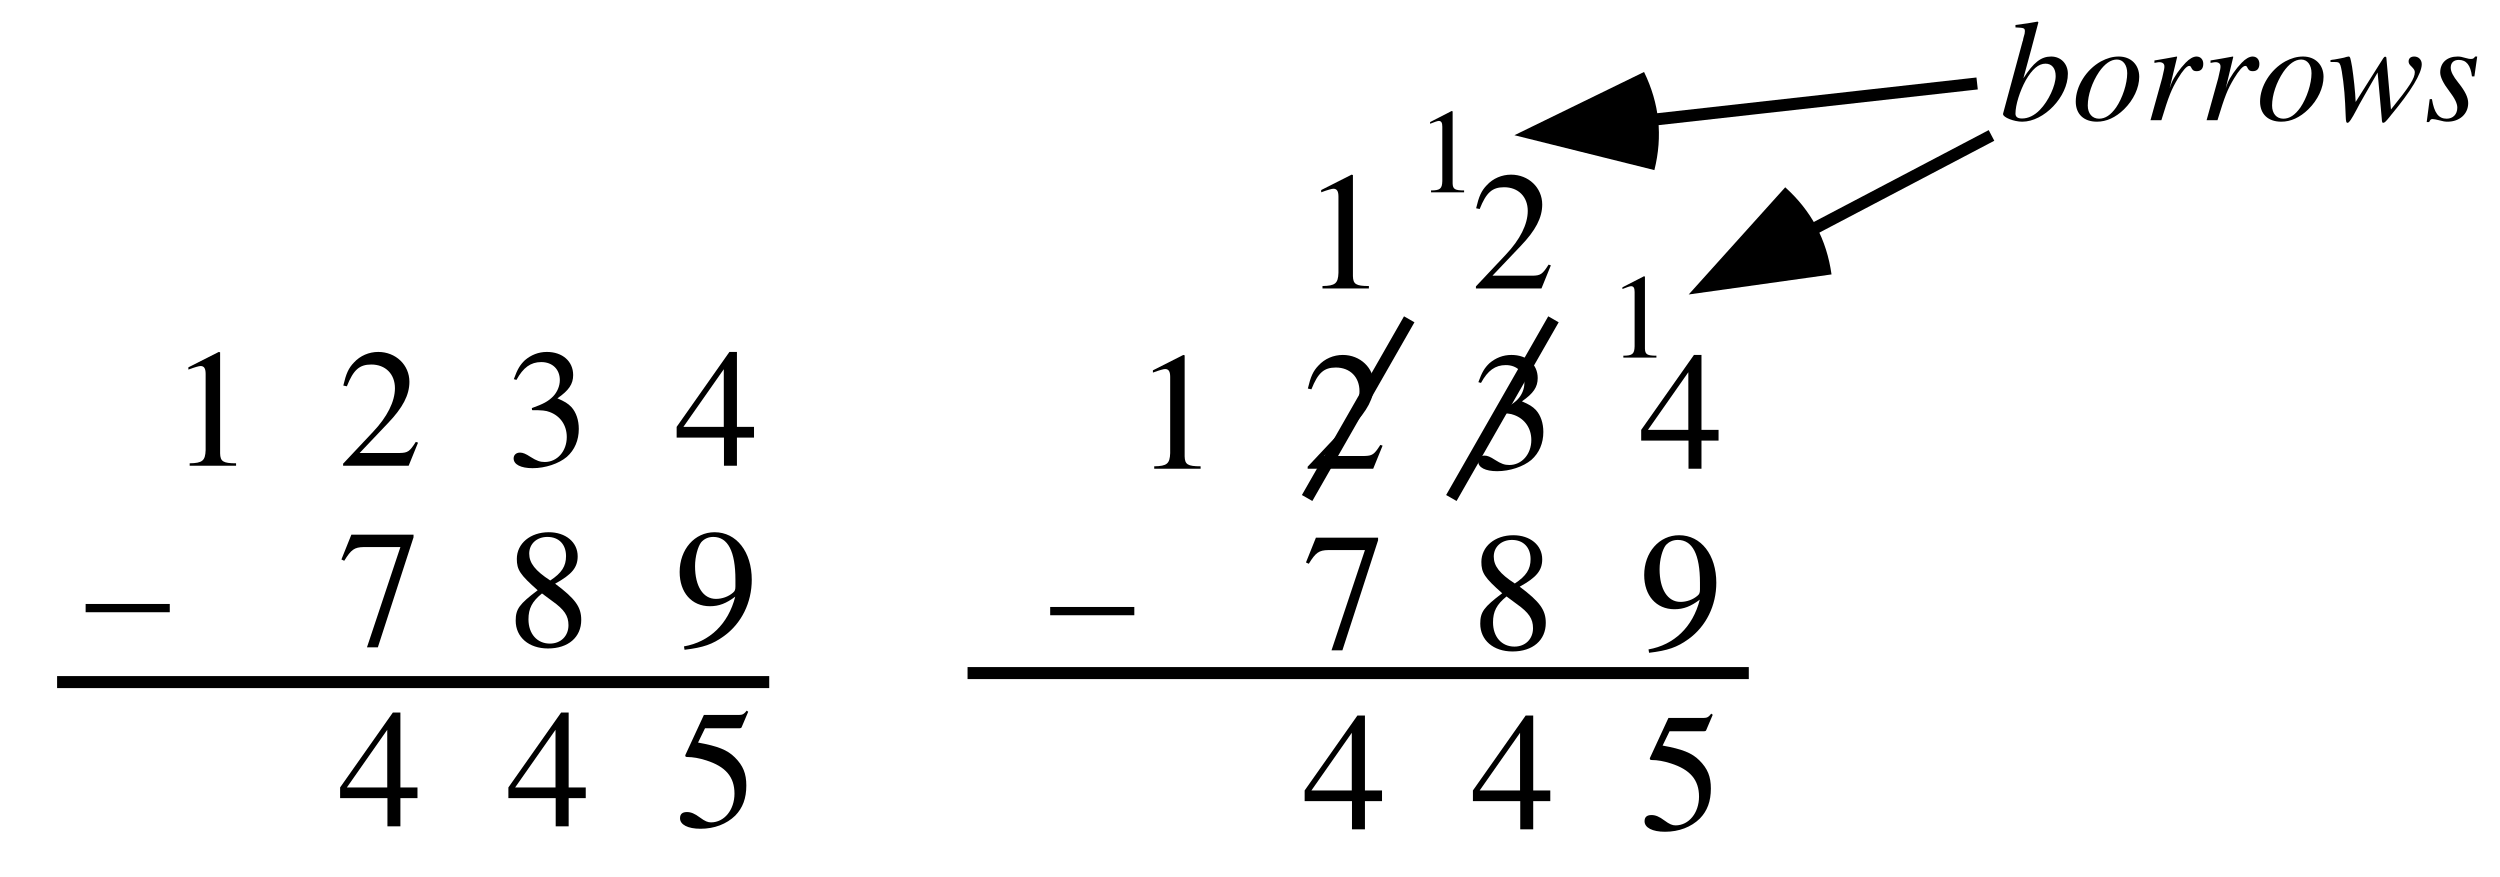 <?xml version="1.0" encoding="UTF-8"?>
<svg xmlns="http://www.w3.org/2000/svg" xmlns:xlink="http://www.w3.org/1999/xlink" width="208" height="73" viewBox="0 0 208 73">
<defs>
<g>
<g id="glyph-0-0">
</g>
<g id="glyph-0-1">
<path d="M 1.656 0 L 5.516 0 L 5.516 -0.203 C 4.438 -0.203 4.203 -0.359 4.188 -1.031 L 4.188 -9.438 L 4.078 -9.469 L 1.547 -8.188 L 1.547 -8 C 2.094 -8.203 2.438 -8.297 2.562 -8.297 C 2.859 -8.297 2.984 -8.094 2.984 -7.641 L 2.984 -1.297 C 2.953 -0.422 2.719 -0.219 1.656 -0.203 Z M 1.656 0 "/>
</g>
<g id="glyph-0-2">
</g>
<g id="glyph-0-3">
<path d="M 6.656 -1.922 L 6.469 -1.984 C 5.953 -1.172 5.797 -1.078 5.141 -1.062 L 1.797 -1.062 L 4.141 -3.531 C 5.391 -4.828 5.938 -5.891 5.938 -6.984 C 5.938 -8.391 4.797 -9.469 3.344 -9.469 C 2.578 -9.469 1.844 -9.156 1.328 -8.594 C 0.875 -8.125 0.672 -7.672 0.438 -6.672 L 0.734 -6.609 C 1.281 -7.984 1.781 -8.422 2.766 -8.422 C 3.953 -8.422 4.734 -7.625 4.734 -6.453 C 4.734 -5.344 4.094 -4.062 2.906 -2.812 L 0.422 -0.172 L 0.422 0 L 5.875 0 Z M 6.656 -1.922 "/>
</g>
<g id="glyph-0-4">
<path d="M 2.141 -4.625 C 2.969 -4.625 3.297 -4.594 3.609 -4.469 C 4.5 -4.141 5.031 -3.359 5.031 -2.391 C 5.031 -1.203 4.234 -0.312 3.203 -0.312 C 2.812 -0.312 2.531 -0.406 2.016 -0.734 C 1.609 -1 1.375 -1.094 1.141 -1.094 C 0.812 -1.094 0.609 -0.891 0.609 -0.609 C 0.609 -0.109 1.203 0.203 2.188 0.203 C 3.25 0.203 4.359 -0.172 5.031 -0.734 C 5.688 -1.312 6.031 -2.125 6.031 -3.062 C 6.031 -3.797 5.812 -4.438 5.422 -4.875 C 5.125 -5.188 4.859 -5.344 4.25 -5.609 C 5.203 -6.266 5.562 -6.797 5.562 -7.547 C 5.562 -8.688 4.672 -9.469 3.375 -9.469 C 2.672 -9.469 2.062 -9.219 1.547 -8.781 C 1.141 -8.391 0.922 -8.031 0.625 -7.203 L 0.844 -7.141 C 1.406 -8.172 2.031 -8.625 2.906 -8.625 C 3.844 -8.625 4.453 -8.016 4.453 -7.125 C 4.453 -6.625 4.234 -6.125 3.891 -5.766 C 3.469 -5.344 3.078 -5.141 2.125 -4.797 Z M 2.141 -4.625 "/>
</g>
<g id="glyph-0-5">
<path d="M 6.609 -3.234 L 5.188 -3.234 L 5.188 -9.469 L 4.562 -9.469 L 0.172 -3.234 L 0.172 -2.344 L 4.109 -2.344 L 4.109 0 L 5.188 0 L 5.188 -2.344 L 6.609 -2.344 Z M 4.094 -3.234 L 0.734 -3.234 L 4.094 -8.031 Z M 4.094 -3.234 "/>
</g>
<g id="glyph-0-6">
<path d="M 0 -3.5 L 0 -2.812 L 7 -2.812 L 7 -3.5 Z M 0 -3.5 "/>
</g>
<g id="glyph-0-7">
<path d="M 6.281 -9.266 L 1.109 -9.266 L 0.281 -7.203 L 0.516 -7.094 C 1.094 -8.031 1.359 -8.219 2.141 -8.234 L 5.188 -8.234 L 2.406 0.109 L 3.312 0.109 L 6.281 -9.047 Z M 6.281 -9.266 "/>
</g>
<g id="glyph-0-8">
<path d="M 4.062 -5.188 C 5.453 -5.953 5.938 -6.531 5.938 -7.469 C 5.938 -8.641 4.938 -9.469 3.531 -9.469 C 2 -9.469 0.875 -8.531 0.875 -7.25 C 0.875 -6.344 1.141 -5.938 2.609 -4.641 C 1.078 -3.484 0.781 -3.078 0.781 -2.109 C 0.781 -0.734 1.875 0.203 3.469 0.203 C 5.156 0.203 6.234 -0.734 6.234 -2.172 C 6.234 -3.25 5.75 -3.922 4.062 -5.188 Z M 3.812 -3.75 C 4.828 -3.031 5.172 -2.516 5.172 -1.734 C 5.172 -0.828 4.531 -0.203 3.625 -0.203 C 2.562 -0.203 1.844 -1.016 1.844 -2.219 C 1.844 -3.125 2.141 -3.703 2.969 -4.375 Z M 3.656 -5.453 C 2.406 -6.266 1.906 -6.906 1.906 -7.688 C 1.906 -8.5 2.531 -9.078 3.422 -9.078 C 4.375 -9.078 4.969 -8.453 4.969 -7.484 C 4.969 -6.641 4.609 -6.078 3.656 -5.453 Z M 3.656 -5.453 "/>
</g>
<g id="glyph-0-9">
<path d="M 0.828 0.312 C 2.391 0.125 3.156 -0.141 4.109 -0.828 C 5.578 -1.891 6.422 -3.625 6.422 -5.516 C 6.422 -7.828 5.156 -9.469 3.328 -9.469 C 1.672 -9.469 0.422 -8.047 0.422 -6.156 C 0.422 -4.453 1.422 -3.312 2.938 -3.312 C 3.703 -3.312 4.297 -3.547 5.047 -4.109 C 4.469 -1.828 2.906 -0.344 0.781 0.031 Z M 5.062 -4.969 C 5.062 -4.688 5.016 -4.562 4.859 -4.438 C 4.484 -4.109 3.953 -3.922 3.438 -3.922 C 2.375 -3.922 1.703 -4.969 1.703 -6.641 C 1.703 -7.438 1.938 -8.281 2.219 -8.641 C 2.469 -8.922 2.812 -9.078 3.219 -9.078 C 4.438 -9.078 5.062 -7.875 5.062 -5.516 Z M 5.062 -4.969 "/>
</g>
<g id="glyph-0-10">
<path d="M 2.531 -8.156 L 5.281 -8.156 C 5.516 -8.156 5.562 -8.172 5.594 -8.281 L 6.125 -9.531 L 6 -9.625 C 5.797 -9.359 5.672 -9.266 5.359 -9.266 L 2.438 -9.266 L 0.906 -5.953 C 0.891 -5.922 0.891 -5.906 0.891 -5.875 C 0.891 -5.797 0.953 -5.766 1.062 -5.766 C 1.516 -5.766 2.062 -5.672 2.641 -5.484 C 4.25 -4.969 4.984 -4.109 4.984 -2.719 C 4.984 -1.375 4.141 -0.328 3.031 -0.328 C 2.766 -0.328 2.531 -0.422 2.109 -0.734 C 1.672 -1.062 1.359 -1.188 1.031 -1.188 C 0.641 -1.188 0.453 -1.016 0.453 -0.672 C 0.453 -0.141 1.094 0.203 2.156 0.203 C 3.312 0.203 4.328 -0.188 5.047 -0.891 C 5.672 -1.531 5.969 -2.328 5.969 -3.391 C 5.969 -4.391 5.703 -5.047 5.016 -5.734 C 4.391 -6.359 3.594 -6.672 1.953 -6.969 Z M 2.531 -8.156 "/>
</g>
<g id="glyph-1-0">
</g>
<g id="glyph-1-1">
<path d="M 1.188 0 L 3.938 0 L 3.938 -0.156 C 3.172 -0.156 3 -0.266 2.984 -0.734 L 2.984 -6.734 L 2.906 -6.766 L 1.109 -5.844 L 1.109 -5.703 C 1.5 -5.859 1.734 -5.938 1.828 -5.938 C 2.047 -5.938 2.125 -5.781 2.125 -5.453 L 2.125 -0.938 C 2.109 -0.297 1.938 -0.156 1.188 -0.156 Z M 1.188 0 "/>
</g>
<g id="glyph-2-0">
</g>
<g id="glyph-2-1">
<path d="M 1.312 -7.719 C 2.047 -7.688 2.094 -7.656 2.094 -7.391 C 2.094 -7.281 2.078 -7.156 1.984 -6.875 C 1.969 -6.797 1.938 -6.719 1.938 -6.641 L 1.906 -6.562 L 0.281 -0.547 L 0.281 -0.5 C 0.281 -0.234 1.188 0.125 1.875 0.125 C 3.688 0.125 5.672 -1.953 5.672 -3.859 C 5.672 -4.688 5.094 -5.297 4.281 -5.297 C 3.438 -5.297 2.812 -4.797 1.969 -3.484 C 2.578 -5.719 2.672 -6.062 3.219 -8.141 L 3.156 -8.203 C 2.547 -8.094 2.203 -8.031 1.312 -7.922 Z M 3.812 -4.703 C 4.344 -4.703 4.656 -4.312 4.656 -3.672 C 4.656 -2.875 4.062 -1.594 3.344 -0.859 C 2.891 -0.391 2.375 -0.141 1.859 -0.141 C 1.484 -0.141 1.312 -0.281 1.312 -0.547 C 1.312 -1.266 1.672 -2.422 2.172 -3.328 C 2.703 -4.25 3.234 -4.703 3.812 -4.703 Z M 3.812 -4.703 "/>
</g>
<g id="glyph-2-2">
<path d="M 3.906 -5.297 C 3.391 -5.297 2.922 -5.156 2.422 -4.891 C 1.188 -4.203 0.328 -2.812 0.328 -1.547 C 0.328 -0.5 1 0.125 2.094 0.125 C 2.875 0.125 3.641 -0.219 4.344 -0.906 C 5.141 -1.688 5.609 -2.703 5.609 -3.609 C 5.609 -4.609 4.922 -5.297 3.906 -5.297 Z M 3.75 -5.047 C 4.266 -5.047 4.609 -4.594 4.609 -3.906 C 4.609 -3.031 4.219 -1.844 3.688 -1.062 C 3.234 -0.422 2.781 -0.125 2.266 -0.125 C 1.703 -0.125 1.328 -0.547 1.328 -1.219 C 1.328 -2.094 1.688 -3.156 2.266 -4.016 C 2.734 -4.688 3.234 -5.047 3.75 -5.047 Z M 3.75 -5.047 "/>
</g>
<g id="glyph-2-3">
<path d="M 1.453 0 C 2.078 -2.047 2.281 -2.547 2.828 -3.469 C 3.234 -4.141 3.562 -4.516 3.766 -4.516 C 3.859 -4.516 3.906 -4.469 3.953 -4.344 C 4.062 -4.141 4.156 -4.078 4.391 -4.078 C 4.75 -4.078 4.938 -4.297 4.938 -4.688 C 4.938 -5.047 4.719 -5.297 4.375 -5.297 C 4.109 -5.297 3.781 -5.109 3.469 -4.781 C 2.969 -4.266 2.5 -3.578 2.297 -3.094 L 2.141 -2.656 L 2.766 -5.266 L 2.734 -5.297 C 1.859 -5.141 1.75 -5.109 0.875 -4.969 L 0.875 -4.766 C 1.141 -4.812 1.188 -4.828 1.281 -4.828 C 1.547 -4.828 1.703 -4.703 1.703 -4.484 C 1.703 -4.312 1.703 -4.312 1.516 -3.5 L 0.547 0 Z M 1.453 0 "/>
</g>
<g id="glyph-2-4">
<path d="M 0.188 -4.844 L 0.438 -4.844 C 0.859 -4.844 0.922 -4.812 1.016 -4.562 C 1.156 -4.156 1.359 -2.531 1.406 -1.406 L 1.453 -0.344 C 1.469 0.125 1.5 0.219 1.609 0.219 C 1.734 0.219 1.938 -0.078 2.375 -0.906 C 2.438 -1.047 2.672 -1.469 3.031 -2.094 L 4.109 -3.969 L 4.453 -0.141 C 4.469 0.188 4.5 0.219 4.578 0.219 C 4.688 0.219 4.797 0.109 5.125 -0.297 C 5.125 -0.297 5.188 -0.375 5.234 -0.438 C 6.875 -2.406 7.781 -3.891 7.781 -4.656 C 7.781 -5.031 7.516 -5.297 7.156 -5.297 C 6.859 -5.297 6.688 -5.141 6.688 -4.891 C 6.688 -4.734 6.75 -4.625 6.938 -4.453 C 7.125 -4.266 7.203 -4.141 7.203 -4 C 7.203 -3.484 6.797 -2.844 5.219 -0.891 L 4.844 -5.109 C 4.844 -5.25 4.812 -5.281 4.734 -5.281 C 4.688 -5.281 4.641 -5.25 4.578 -5.156 L 2.281 -1.516 C 2.25 -2.359 2.109 -3.609 1.984 -4.438 C 1.844 -5.203 1.828 -5.297 1.688 -5.297 C 1.609 -5.297 1.469 -5.25 1.312 -5.203 C 1.312 -5.203 0.891 -5.109 0.5 -5.047 C 0.453 -5.047 0.328 -5.031 0.188 -5 Z M 0.188 -4.844 "/>
</g>
<g id="glyph-2-5">
<path d="M 0.438 -1.75 L 0.188 0.156 L 0.391 0.156 C 0.484 -0.047 0.547 -0.094 0.672 -0.094 C 0.797 -0.094 1.016 -0.047 1.266 0.016 C 1.531 0.094 1.719 0.125 1.922 0.125 C 2.922 0.125 3.641 -0.516 3.641 -1.422 C 3.641 -1.891 3.391 -2.406 2.828 -3.109 C 2.375 -3.672 2.188 -4.047 2.188 -4.375 C 2.188 -4.781 2.438 -5.016 2.859 -5.016 C 3.484 -5.016 3.844 -4.578 3.953 -3.641 L 4.156 -3.641 L 4.391 -5.297 L 4.219 -5.297 C 4.109 -5.141 4.047 -5.094 3.859 -5.094 C 3.766 -5.094 3.656 -5.109 3.438 -5.172 C 3.125 -5.266 2.969 -5.297 2.766 -5.297 C 1.875 -5.297 1.312 -4.781 1.312 -3.969 C 1.312 -3.594 1.562 -3.078 2.062 -2.422 C 2.531 -1.812 2.734 -1.391 2.734 -1.047 C 2.734 -0.484 2.375 -0.125 1.844 -0.125 C 1.172 -0.125 0.812 -0.609 0.625 -1.75 Z M 0.438 -1.75 "/>
</g>
</g>
</defs>
<g fill="rgb(0%, 0%, 0%)" fill-opacity="1">
<use xlink:href="#glyph-0-1" x="94.375" y="39"/>
<use xlink:href="#glyph-0-2" x="101.375" y="39"/>
<use xlink:href="#glyph-0-2" x="104.875" y="39"/>
<use xlink:href="#glyph-0-3" x="108.375" y="39"/>
<use xlink:href="#glyph-0-2" x="115.375" y="39"/>
<use xlink:href="#glyph-0-2" x="118.875" y="39"/>
<use xlink:href="#glyph-0-4" x="122.375" y="39"/>
<use xlink:href="#glyph-0-2" x="129.375" y="39"/>
<use xlink:href="#glyph-0-2" x="132.875" y="39"/>
<use xlink:href="#glyph-0-5" x="136.375" y="39"/>
</g>
<g fill="rgb(0%, 0%, 0%)" fill-opacity="1">
<use xlink:href="#glyph-0-2" x="83.875" y="54"/>
<use xlink:href="#glyph-0-6" x="87.375" y="54"/>
<use xlink:href="#glyph-0-2" x="94.375" y="54"/>
<use xlink:href="#glyph-0-2" x="97.875" y="54"/>
<use xlink:href="#glyph-0-2" x="101.375" y="54"/>
<use xlink:href="#glyph-0-2" x="104.875" y="54"/>
<use xlink:href="#glyph-0-7" x="108.375" y="54"/>
<use xlink:href="#glyph-0-2" x="115.375" y="54"/>
<use xlink:href="#glyph-0-2" x="118.875" y="54"/>
<use xlink:href="#glyph-0-8" x="122.375" y="54"/>
<use xlink:href="#glyph-0-2" x="129.375" y="54"/>
<use xlink:href="#glyph-0-2" x="132.875" y="54"/>
<use xlink:href="#glyph-0-9" x="136.375" y="54"/>
</g>
<g fill="rgb(0%, 0%, 0%)" fill-opacity="1">
<use xlink:href="#glyph-0-5" x="108.375" y="69"/>
<use xlink:href="#glyph-0-2" x="115.375" y="69"/>
<use xlink:href="#glyph-0-2" x="118.875" y="69"/>
<use xlink:href="#glyph-0-5" x="122.375" y="69"/>
<use xlink:href="#glyph-0-2" x="129.375" y="69"/>
<use xlink:href="#glyph-0-2" x="132.875" y="69"/>
<use xlink:href="#glyph-0-10" x="136.375" y="69"/>
</g>
<path fill="none" stroke-width="10" stroke-linecap="square" stroke-linejoin="miter" stroke="rgb(0%, 0%, 0%)" stroke-opacity="1" stroke-miterlimit="4" d="M 1450 170 L 810 170 " transform="matrix(0.1, 0, 0, -0.1, 0, 73)"/>
<g fill="rgb(0%, 0%, 0%)" fill-opacity="1">
<use xlink:href="#glyph-1-1" x="133.875" y="29.75"/>
</g>
<path fill="none" stroke-width="10" stroke-linecap="square" stroke-linejoin="miter" stroke="rgb(0%, 0%, 0%)" stroke-opacity="1" stroke-miterlimit="4" d="M 1290 460 L 1210 320 " transform="matrix(0.1, 0, 0, -0.1, 0, 73)"/>
<g fill="rgb(0%, 0%, 0%)" fill-opacity="1">
<use xlink:href="#glyph-0-3" x="122.375" y="24"/>
</g>
<path fill="none" stroke-width="10" stroke-linecap="square" stroke-linejoin="miter" stroke="rgb(0%, 0%, 0%)" stroke-opacity="1" stroke-miterlimit="4" d="M 1170 460 L 1090 320 " transform="matrix(0.1, 0, 0, -0.1, 0, 73)"/>
<g fill="rgb(0%, 0%, 0%)" fill-opacity="1">
<use xlink:href="#glyph-1-1" x="117.875" y="16"/>
</g>
<g fill="rgb(0%, 0%, 0%)" fill-opacity="1">
<use xlink:href="#glyph-0-1" x="108.375" y="24"/>
</g>
<g fill="rgb(0%, 0%, 0%)" fill-opacity="1">
<use xlink:href="#glyph-0-1" x="14.125" y="38.75"/>
<use xlink:href="#glyph-0-2" x="21.125" y="38.75"/>
<use xlink:href="#glyph-0-2" x="24.625" y="38.75"/>
<use xlink:href="#glyph-0-3" x="28.125" y="38.75"/>
<use xlink:href="#glyph-0-2" x="35.125" y="38.75"/>
<use xlink:href="#glyph-0-2" x="38.625" y="38.75"/>
<use xlink:href="#glyph-0-4" x="42.125" y="38.75"/>
<use xlink:href="#glyph-0-2" x="49.125" y="38.75"/>
<use xlink:href="#glyph-0-2" x="52.625" y="38.75"/>
<use xlink:href="#glyph-0-5" x="56.125" y="38.75"/>
</g>
<g fill="rgb(0%, 0%, 0%)" fill-opacity="1">
<use xlink:href="#glyph-0-2" x="3.625" y="53.75"/>
<use xlink:href="#glyph-0-6" x="7.125" y="53.75"/>
<use xlink:href="#glyph-0-2" x="14.125" y="53.75"/>
<use xlink:href="#glyph-0-2" x="17.625" y="53.75"/>
<use xlink:href="#glyph-0-2" x="21.125" y="53.75"/>
<use xlink:href="#glyph-0-2" x="24.625" y="53.75"/>
<use xlink:href="#glyph-0-7" x="28.125" y="53.75"/>
<use xlink:href="#glyph-0-2" x="35.125" y="53.75"/>
<use xlink:href="#glyph-0-2" x="38.625" y="53.75"/>
<use xlink:href="#glyph-0-8" x="42.125" y="53.75"/>
<use xlink:href="#glyph-0-2" x="49.125" y="53.75"/>
<use xlink:href="#glyph-0-2" x="52.625" y="53.75"/>
<use xlink:href="#glyph-0-9" x="56.125" y="53.75"/>
</g>
<g fill="rgb(0%, 0%, 0%)" fill-opacity="1">
<use xlink:href="#glyph-0-5" x="28.125" y="68.75"/>
<use xlink:href="#glyph-0-2" x="35.125" y="68.75"/>
<use xlink:href="#glyph-0-2" x="38.625" y="68.75"/>
<use xlink:href="#glyph-0-5" x="42.125" y="68.75"/>
<use xlink:href="#glyph-0-2" x="49.125" y="68.75"/>
<use xlink:href="#glyph-0-2" x="52.625" y="68.75"/>
<use xlink:href="#glyph-0-10" x="56.125" y="68.75"/>
</g>
<path fill="none" stroke-width="10" stroke-linecap="square" stroke-linejoin="miter" stroke="rgb(0%, 0%, 0%)" stroke-opacity="1" stroke-miterlimit="4" d="M 635 162.5 L 52.5 162.5 " transform="matrix(0.1, 0, 0, -0.1, 0, 73)"/>
<g fill="rgb(0%, 0%, 0%)" fill-opacity="1">
<use xlink:href="#glyph-2-1" x="166.375" y="10"/>
<use xlink:href="#glyph-2-2" x="172.375" y="10"/>
<use xlink:href="#glyph-2-3" x="178.374" y="10"/>
<use xlink:href="#glyph-2-3" x="183.042" y="10"/>
<use xlink:href="#glyph-2-2" x="187.709" y="10"/>
<use xlink:href="#glyph-2-4" x="193.709" y="10"/>
<use xlink:href="#glyph-2-5" x="201.713" y="10"/>
</g>
<path fill-rule="evenodd" fill="rgb(0%, 0%, 0%)" fill-opacity="1" d="M 136.785 5.988 C 138.066 8.617 138.352 11.316 137.645 14.152 C 131.82 12.703 131.82 12.703 126 11.25 L 136.785 5.988 "/>
<path fill="none" stroke-width="10" stroke-linecap="square" stroke-linejoin="miter" stroke="rgb(0%, 0%, 0%)" stroke-opacity="1" stroke-miterlimit="4" d="M 1640 660 L 1376.758 630.547 " transform="matrix(0.1, 0, 0, -0.1, 0, 73)"/>
<path fill-rule="evenodd" fill="rgb(0%, 0%, 0%)" fill-opacity="1" d="M 148.531 15.582 C 150.703 17.539 151.977 19.934 152.383 22.832 C 146.441 23.664 146.441 23.664 140.5 24.5 L 148.531 15.582 "/>
<path fill="none" stroke-width="10" stroke-linecap="square" stroke-linejoin="miter" stroke="rgb(0%, 0%, 0%)" stroke-opacity="1" stroke-miterlimit="4" d="M 1509.023 539.648 L 1652.5 615 " transform="matrix(0.1, 0, 0, -0.1, 0, 73)"/>
</svg>
